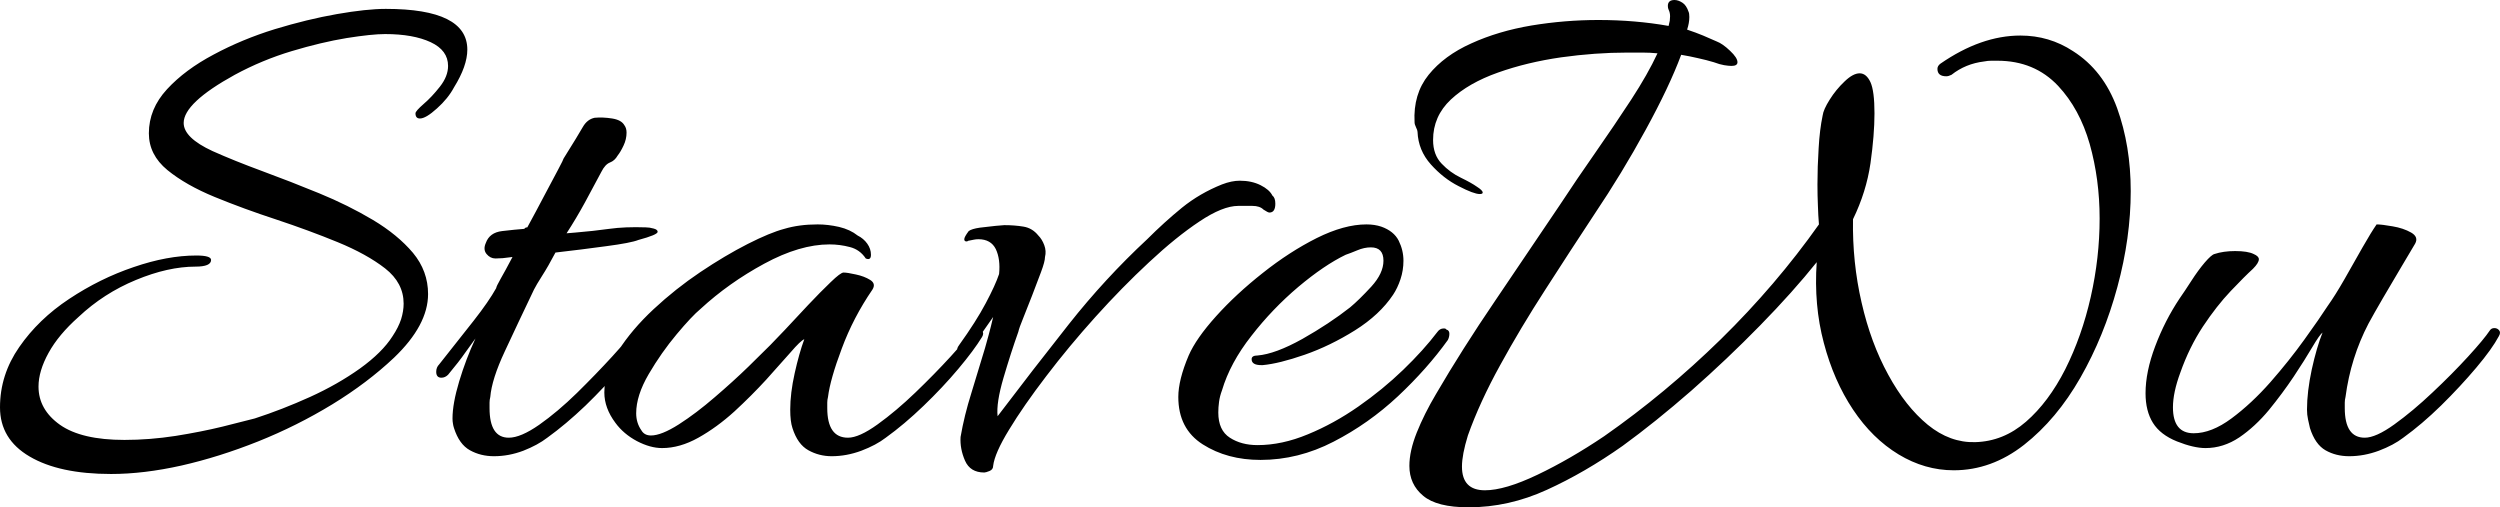 <svg xmlns="http://www.w3.org/2000/svg" viewBox="0 9.7 168.78 34.25" data-asc="0.8"><g fill="#000000"><g fill="#000000" transform="translate(0, 0)"><path d="M7.50 41.70Q4 41.70 2.00 40.52Q0 39.35 0 37.20Q0 35 1.30 33.13Q2.60 31.25 4.67 29.88Q6.75 28.50 9.03 27.73Q11.30 26.95 13.25 26.95Q14.25 26.95 14.25 27.25Q14.25 27.70 13.20 27.70Q11.35 27.70 9.18 28.60Q7 29.50 5.30 31.10Q3.95 32.30 3.28 33.52Q2.60 34.75 2.60 35.80Q2.60 37.35 4.05 38.38Q5.50 39.40 8.40 39.40Q10.10 39.40 11.85 39.13Q13.60 38.85 15.03 38.50Q16.45 38.15 17.20 37.95Q19.05 37.35 20.93 36.50Q22.80 35.65 24.30 34.58Q25.80 33.50 26.50 32.40Q26.90 31.80 27.08 31.25Q27.25 30.70 27.25 30.20Q27.25 28.80 26.00 27.82Q24.75 26.85 22.80 26.05Q20.85 25.25 18.65 24.52Q16.45 23.80 14.50 23Q12.55 22.20 11.30 21.18Q10.05 20.15 10.05 18.70Q10.05 17.05 11.28 15.72Q12.50 14.40 14.43 13.38Q16.35 12.35 18.55 11.67Q20.75 11 22.75 10.65Q24.75 10.30 26.05 10.30Q31.55 10.30 31.55 13.05Q31.55 14.15 30.65 15.60Q30.25 16.35 29.50 17.02Q28.75 17.70 28.35 17.70Q28.05 17.70 28.05 17.35Q28.05 17.20 28.60 16.72Q29.15 16.25 29.70 15.55Q30.25 14.85 30.25 14.15Q30.25 13.10 29.08 12.55Q27.90 12 26.00 12Q25.10 12 23.40 12.27Q21.70 12.55 19.70 13.15Q17.70 13.75 15.85 14.75Q12.40 16.65 12.40 18Q12.40 19 14.35 19.90Q15.80 20.55 17.70 21.25Q19.60 21.95 21.55 22.75Q23.50 23.55 25.18 24.55Q26.85 25.55 27.88 26.77Q28.90 28 28.90 29.55Q28.90 31.65 26.60 33.85Q24.80 35.55 22.43 37Q20.05 38.45 17.43 39.50Q14.80 40.55 12.25 41.13Q9.70 41.70 7.50 41.70ZM33.35 40.50Q32.45 40.50 31.73 40.10Q31.00 39.70 30.65 38.60Q30.60 38.45 30.58 38.30Q30.55 38.15 30.55 37.95Q30.55 36.95 31.00 35.45Q31.45 33.95 32.10 32.55Q31.80 32.95 31.40 33.52Q31.00 34.10 30.25 35Q30.05 35.20 29.80 35.20Q29.45 35.20 29.45 34.80Q29.45 34.50 29.65 34.30Q30.95 32.65 31.98 31.35Q33 30.05 33.50 29.15Q33.50 29.05 33.80 28.52Q34.10 28 34.60 27.05Q34.20 27.10 33.93 27.13Q33.65 27.15 33.45 27.15Q33.10 27.15 32.85 26.85Q32.60 26.55 32.80 26.10Q33.05 25.40 33.90 25.30Q34.75 25.20 35.40 25.15Q35.45 25.05 35.60 25.05Q36.20 23.95 36.75 22.90Q37.30 21.85 37.68 21.15Q38.05 20.45 38.05 20.40Q39.05 18.80 39.35 18.27Q39.65 17.75 40.15 17.65Q40.70 17.60 41.33 17.70Q41.95 17.80 42.15 18.15Q42.30 18.35 42.30 18.65Q42.30 19.10 42.10 19.52Q41.90 19.95 41.70 20.20Q41.50 20.55 41.18 20.67Q40.85 20.80 40.60 21.30Q40.10 22.25 39.50 23.35Q38.90 24.45 38.25 25.45L38.85 25.40Q40.05 25.30 41.13 25.15Q42.20 25 43.60 25.05Q43.85 25.05 44.13 25.13Q44.40 25.20 44.40 25.35Q44.40 25.55 43.10 25.90Q42.60 26.10 40.93 26.32Q39.25 26.55 37.50 26.75Q37 27.70 36.60 28.32Q36.20 28.95 36.05 29.25Q34.95 31.55 34.08 33.42Q33.20 35.30 33.10 36.50Q33.05 36.70 33.05 36.88Q33.05 37.05 33.05 37.25Q33.05 39.25 34.35 39.25Q35.15 39.25 36.40 38.38Q37.65 37.50 38.95 36.23Q40.25 34.95 41.33 33.77Q42.40 32.60 42.80 32Q42.95 31.85 43.10 31.85Q43.30 31.85 43.43 32Q43.55 32.15 43.45 32.40Q43 33.25 41.93 34.52Q40.85 35.80 39.53 37.08Q38.20 38.35 36.95 39.25Q36.30 39.75 35.33 40.13Q34.35 40.50 33.35 40.50ZM56.15 40.50Q55.30 40.50 54.58 40.10Q53.85 39.70 53.50 38.60Q53.35 38.15 53.35 37.35Q53.35 36.25 53.65 34.90Q53.95 33.55 54.30 32.60Q54.05 32.70 53.38 33.48Q52.70 34.25 51.73 35.33Q50.75 36.40 49.58 37.48Q48.40 38.55 47.15 39.25Q45.90 39.95 44.70 39.95Q43.90 39.95 43 39.48Q42.10 39 41.55 38.25Q40.80 37.25 40.80 36.20Q40.80 34.85 41.73 33.40Q42.65 31.95 44.13 30.57Q45.60 29.20 47.28 28.07Q48.95 26.95 50.48 26.17Q52 25.40 52.95 25.15Q53.95 24.85 55.20 24.85Q55.90 24.85 56.65 25.02Q57.40 25.20 57.90 25.60Q58.30 25.80 58.55 26.15Q58.80 26.50 58.80 26.90Q58.80 27.30 58.45 27.15Q58.05 26.55 57.38 26.38Q56.70 26.20 56 26.20Q54 26.20 51.60 27.50Q49.20 28.80 47.30 30.55Q46.70 31.05 45.68 32.27Q44.65 33.50 43.80 34.95Q42.95 36.40 42.95 37.60Q42.95 38.25 43.30 38.75Q43.50 39.10 43.95 39.10Q44.65 39.10 45.83 38.35Q47 37.60 48.25 36.52Q49.50 35.45 50.53 34.45Q51.55 33.45 52 33Q52.25 32.75 52.98 31.98Q53.70 31.20 54.55 30.30Q55.40 29.40 56.08 28.75Q56.75 28.10 56.95 28.10Q57.20 28.10 57.78 28.23Q58.35 28.35 58.75 28.60Q59.15 28.85 58.90 29.25Q57.60 31.15 56.83 33.23Q56.05 35.30 55.90 36.50Q55.85 36.70 55.85 36.88Q55.85 37.05 55.85 37.25Q55.85 39.25 57.25 39.25Q58 39.25 59.25 38.35Q60.50 37.45 61.80 36.20Q63.10 34.95 64.18 33.77Q65.25 32.60 65.65 32Q65.80 31.85 65.95 31.85Q66.15 31.85 66.30 32.02Q66.45 32.20 66.30 32.45Q65.75 33.35 64.70 34.60Q63.65 35.85 62.35 37.10Q61.05 38.35 59.80 39.25Q59.15 39.75 58.15 40.13Q57.15 40.50 56.15 40.50ZM66.45 41.60Q65.50 41.60 65.15 40.80Q64.80 40 64.85 39.20Q65.10 37.75 65.58 36.23Q66.05 34.70 66.50 33.20Q66.60 32.85 66.75 32.30Q66.90 31.75 67.05 31.10Q66.70 31.60 66.28 32.20Q65.85 32.80 65.40 33.45Q65.20 33.70 64.95 33.70Q64.75 33.70 64.65 33.48Q64.55 33.25 64.75 33Q65.90 31.40 66.55 30.17Q67.20 28.95 67.45 28.20Q67.55 27.20 67.23 26.52Q66.90 25.85 66.05 25.85Q65.90 25.85 65.75 25.88Q65.60 25.90 65.40 25.95Q65.35 25.95 65.33 25.98Q65.30 26 65.25 26Q65.10 26 65.10 25.85Q65.10 25.70 65.40 25.30Q65.60 25.15 66.15 25.07Q66.70 25 67.20 24.95Q67.70 24.90 67.80 24.90Q68.50 24.90 69.10 25Q69.70 25.10 70.10 25.60Q70.35 25.85 70.50 26.25Q70.65 26.65 70.55 27.05Q70.55 27.35 70.28 28.07Q70.00 28.80 69.68 29.65Q69.35 30.50 69.08 31.17Q68.80 31.85 68.75 32.10Q68.25 33.50 67.75 35.20Q67.25 36.90 67.35 37.80Q69.70 34.70 72.15 31.60Q74.60 28.50 77.45 25.85Q78.60 24.70 79.80 23.72Q81.00 22.75 82.50 22.15Q83.15 21.90 83.70 21.90Q84.50 21.90 85.10 22.20Q85.70 22.50 85.90 22.90Q86.10 23.05 86.10 23.45Q86.10 24.05 85.70 24.05Q85.60 24.05 85.30 23.85Q85.05 23.60 84.55 23.60Q84.05 23.60 83.60 23.60Q82.55 23.60 80.98 24.65Q79.40 25.70 77.58 27.40Q75.75 29.10 73.95 31.10Q72.15 33.10 70.63 35.10Q69.10 37.10 68.13 38.70Q67.15 40.30 67.05 41.15Q67.05 41.40 66.80 41.50Q66.55 41.60 66.45 41.60ZM85.10 40.75Q82.85 40.75 81.20 39.70Q79.55 38.65 79.55 36.50Q79.55 35.35 80.25 33.70Q80.75 32.55 82.10 31.05Q83.45 29.55 85.25 28.13Q87.05 26.70 88.90 25.77Q90.75 24.85 92.25 24.85Q92.80 24.85 93.25 25Q94.10 25.30 94.43 25.95Q94.75 26.60 94.75 27.30Q94.75 27.95 94.55 28.55Q94.35 29.15 94.05 29.60Q93.15 30.95 91.48 32Q89.80 33.05 88.08 33.65Q86.35 34.25 85.25 34.35L85.15 34.35Q84.50 34.35 84.50 33.95Q84.50 33.70 84.90 33.70Q86.10 33.60 87.93 32.58Q89.75 31.55 91.15 30.45Q91.75 29.95 92.58 29.05Q93.40 28.15 93.40 27.30Q93.40 26.40 92.55 26.40Q92.10 26.40 91.63 26.60Q91.15 26.80 90.85 26.90Q89.40 27.60 87.65 29.07Q85.90 30.55 84.48 32.38Q83.05 34.20 82.50 36.05Q82.35 36.45 82.30 36.83Q82.25 37.20 82.25 37.55Q82.25 38.75 83.03 39.25Q83.80 39.75 84.90 39.75Q86.55 39.75 88.30 39.02Q90.05 38.30 91.70 37.15Q93.35 36 94.73 34.67Q96.10 33.35 97.05 32.10Q97.20 31.90 97.40 31.88Q97.60 31.85 97.65 31.95Q97.85 32 97.85 32.23Q97.85 32.45 97.75 32.65Q96.35 34.60 94.38 36.45Q92.40 38.30 90.03 39.52Q87.65 40.75 85.10 40.75ZM99.15 43.95Q97.00 43.95 96.08 43.17Q95.15 42.40 95.15 41.15Q95.15 40.15 95.65 38.90Q96.15 37.65 96.95 36.30Q98.70 33.30 100.93 30.02Q103.15 26.75 105.30 23.55Q106.45 21.80 107.73 19.97Q109.00 18.15 110.13 16.42Q111.25 14.70 111.90 13.30Q111.40 13.25 110.90 13.25Q110.40 13.25 109.85 13.25Q107.70 13.25 105.40 13.57Q103.10 13.90 101.13 14.60Q99.15 15.30 97.95 16.42Q96.75 17.55 96.75 19.15Q96.75 20.15 97.33 20.75Q97.90 21.35 98.63 21.70Q99.35 22.05 99.70 22.30Q100.10 22.55 100.10 22.70Q100.10 22.80 99.90 22.80Q99.50 22.80 98.48 22.27Q97.45 21.75 96.60 20.80Q95.75 19.85 95.70 18.60Q95.70 18.50 95.60 18.30Q95.50 18.10 95.50 17.95Q95.40 16.05 96.45 14.75Q97.50 13.45 99.33 12.63Q101.15 11.80 103.40 11.42Q105.65 11.05 107.90 11.05Q110.40 11.05 112.65 11.45Q112.70 11.25 112.73 11.10Q112.75 10.95 112.75 10.80Q112.75 10.55 112.65 10.35Q112.60 10.25 112.60 10.10Q112.60 9.70 113.05 9.70Q113.30 9.70 113.58 9.88Q113.85 10.05 114.00 10.50Q114.05 10.60 114.05 10.85Q114.05 11.25 113.90 11.70Q114.50 11.90 114.98 12.10Q115.45 12.30 115.90 12.50Q116.30 12.65 116.80 13.13Q117.30 13.60 117.30 13.90Q117.30 14.15 116.90 14.15Q116.70 14.15 116.40 14.10Q116.10 14.05 115.70 13.90Q115.20 13.75 114.65 13.63Q114.10 13.50 113.50 13.40Q112.70 15.55 111.10 18.47Q109.50 21.40 107.65 24.15Q106.00 26.65 104.33 29.25Q102.65 31.85 101.28 34.35Q99.90 36.85 99.10 39.10Q98.90 39.75 98.80 40.27Q98.70 40.80 98.70 41.20Q98.70 42.80 100.25 42.80Q101.60 42.80 103.80 41.75Q106.00 40.70 108.30 39.15Q112.45 36.25 116.18 32.60Q119.90 28.95 122.80 24.85Q122.75 24.25 122.73 23.57Q122.70 22.90 122.70 22.15Q122.70 20.95 122.78 19.70Q122.85 18.45 123.05 17.50Q123.10 17.10 123.53 16.42Q123.95 15.75 124.53 15.20Q125.10 14.65 125.55 14.65Q126.00 14.65 126.28 15.25Q126.55 15.85 126.55 17.35Q126.55 18.80 126.28 20.72Q126.00 22.65 125.10 24.50Q125.05 27.40 125.68 30.13Q126.30 32.85 127.48 35Q128.65 37.15 130.15 38.38Q131.65 39.60 133.35 39.55Q135.25 39.50 136.78 38.17Q138.30 36.85 139.43 34.63Q140.55 32.40 141.15 29.75Q141.75 27.10 141.75 24.45Q141.75 21.80 141.08 19.42Q140.40 17.05 138.95 15.50Q137.35 13.80 134.85 13.80Q134.65 13.80 134.43 13.80Q134.20 13.80 133.95 13.85Q132.70 14 131.75 14.75Q131.55 14.85 131.40 14.85Q130.80 14.85 130.80 14.35Q130.80 14.15 131 14Q133.75 12.10 136.40 12.10Q138.35 12.10 139.95 13.15Q142 14.45 142.93 17Q143.85 19.55 143.85 22.60Q143.85 25.75 142.95 29.07Q142.05 32.40 140.45 35.20Q138.85 38 136.65 39.73Q134.45 41.45 131.90 41.45Q129.95 41.45 128.18 40.38Q126.40 39.30 125.10 37.35Q123.80 35.40 123.13 32.85Q122.45 30.30 122.65 27.40Q121.05 29.40 118.83 31.67Q116.60 33.95 114.18 36.08Q111.75 38.20 109.55 39.80Q107.00 41.60 104.43 42.77Q101.85 43.95 99.15 43.95ZM158.60 40.50Q157.70 40.50 157 40.10Q156.30 39.70 155.95 38.60Q155.90 38.35 155.82 38.02Q155.75 37.70 155.75 37.35Q155.75 36.15 156.07 34.65Q156.40 33.15 156.80 32.15Q156.60 32.30 156.10 33.15Q155.60 34 154.85 35.13Q154.10 36.25 153.18 37.38Q152.25 38.50 151.18 39.23Q150.10 39.95 148.90 39.95Q148.10 39.95 146.97 39.50Q145.85 39.05 145.35 38.25Q144.85 37.45 144.85 36.25Q144.85 34.80 145.50 33.08Q146.15 31.35 147.15 29.85Q147.50 29.35 147.95 28.65Q148.40 27.95 148.85 27.42Q149.30 26.90 149.50 26.85Q150.10 26.65 150.90 26.65Q151.75 26.65 152.15 26.85Q152.50 27 152.50 27.20Q152.50 27.45 152.10 27.85Q151.55 28.35 150.60 29.35Q149.65 30.35 148.72 31.75Q147.80 33.15 147.20 34.85Q146.70 36.20 146.70 37.20Q146.70 38.95 148.10 38.95Q149.30 38.95 150.65 37.95Q152 36.95 153.28 35.50Q154.55 34.05 155.57 32.63Q156.60 31.20 157.15 30.35Q157.65 29.65 158.28 28.55Q158.90 27.45 159.50 26.40Q160.10 25.35 160.45 24.85Q160.80 24.85 161.53 24.98Q162.25 25.10 162.78 25.40Q163.30 25.70 163.05 26.15Q162.75 26.65 162.13 27.70Q161.50 28.75 160.88 29.82Q160.25 30.90 159.90 31.55Q158.70 33.85 158.35 36.50Q158.30 36.70 158.30 36.88Q158.30 37.05 158.30 37.25Q158.30 39.25 159.65 39.25Q160.40 39.25 161.65 38.35Q162.90 37.45 164.22 36.20Q165.55 34.95 166.63 33.77Q167.70 32.60 168.10 32Q168.20 31.85 168.40 31.85Q168.60 31.85 168.72 32Q168.85 32.15 168.70 32.40Q168.25 33.25 167.18 34.52Q166.10 35.80 164.80 37.08Q163.50 38.35 162.25 39.25Q161.60 39.75 160.60 40.13Q159.60 40.50 158.60 40.50Z"/></g></g></svg>